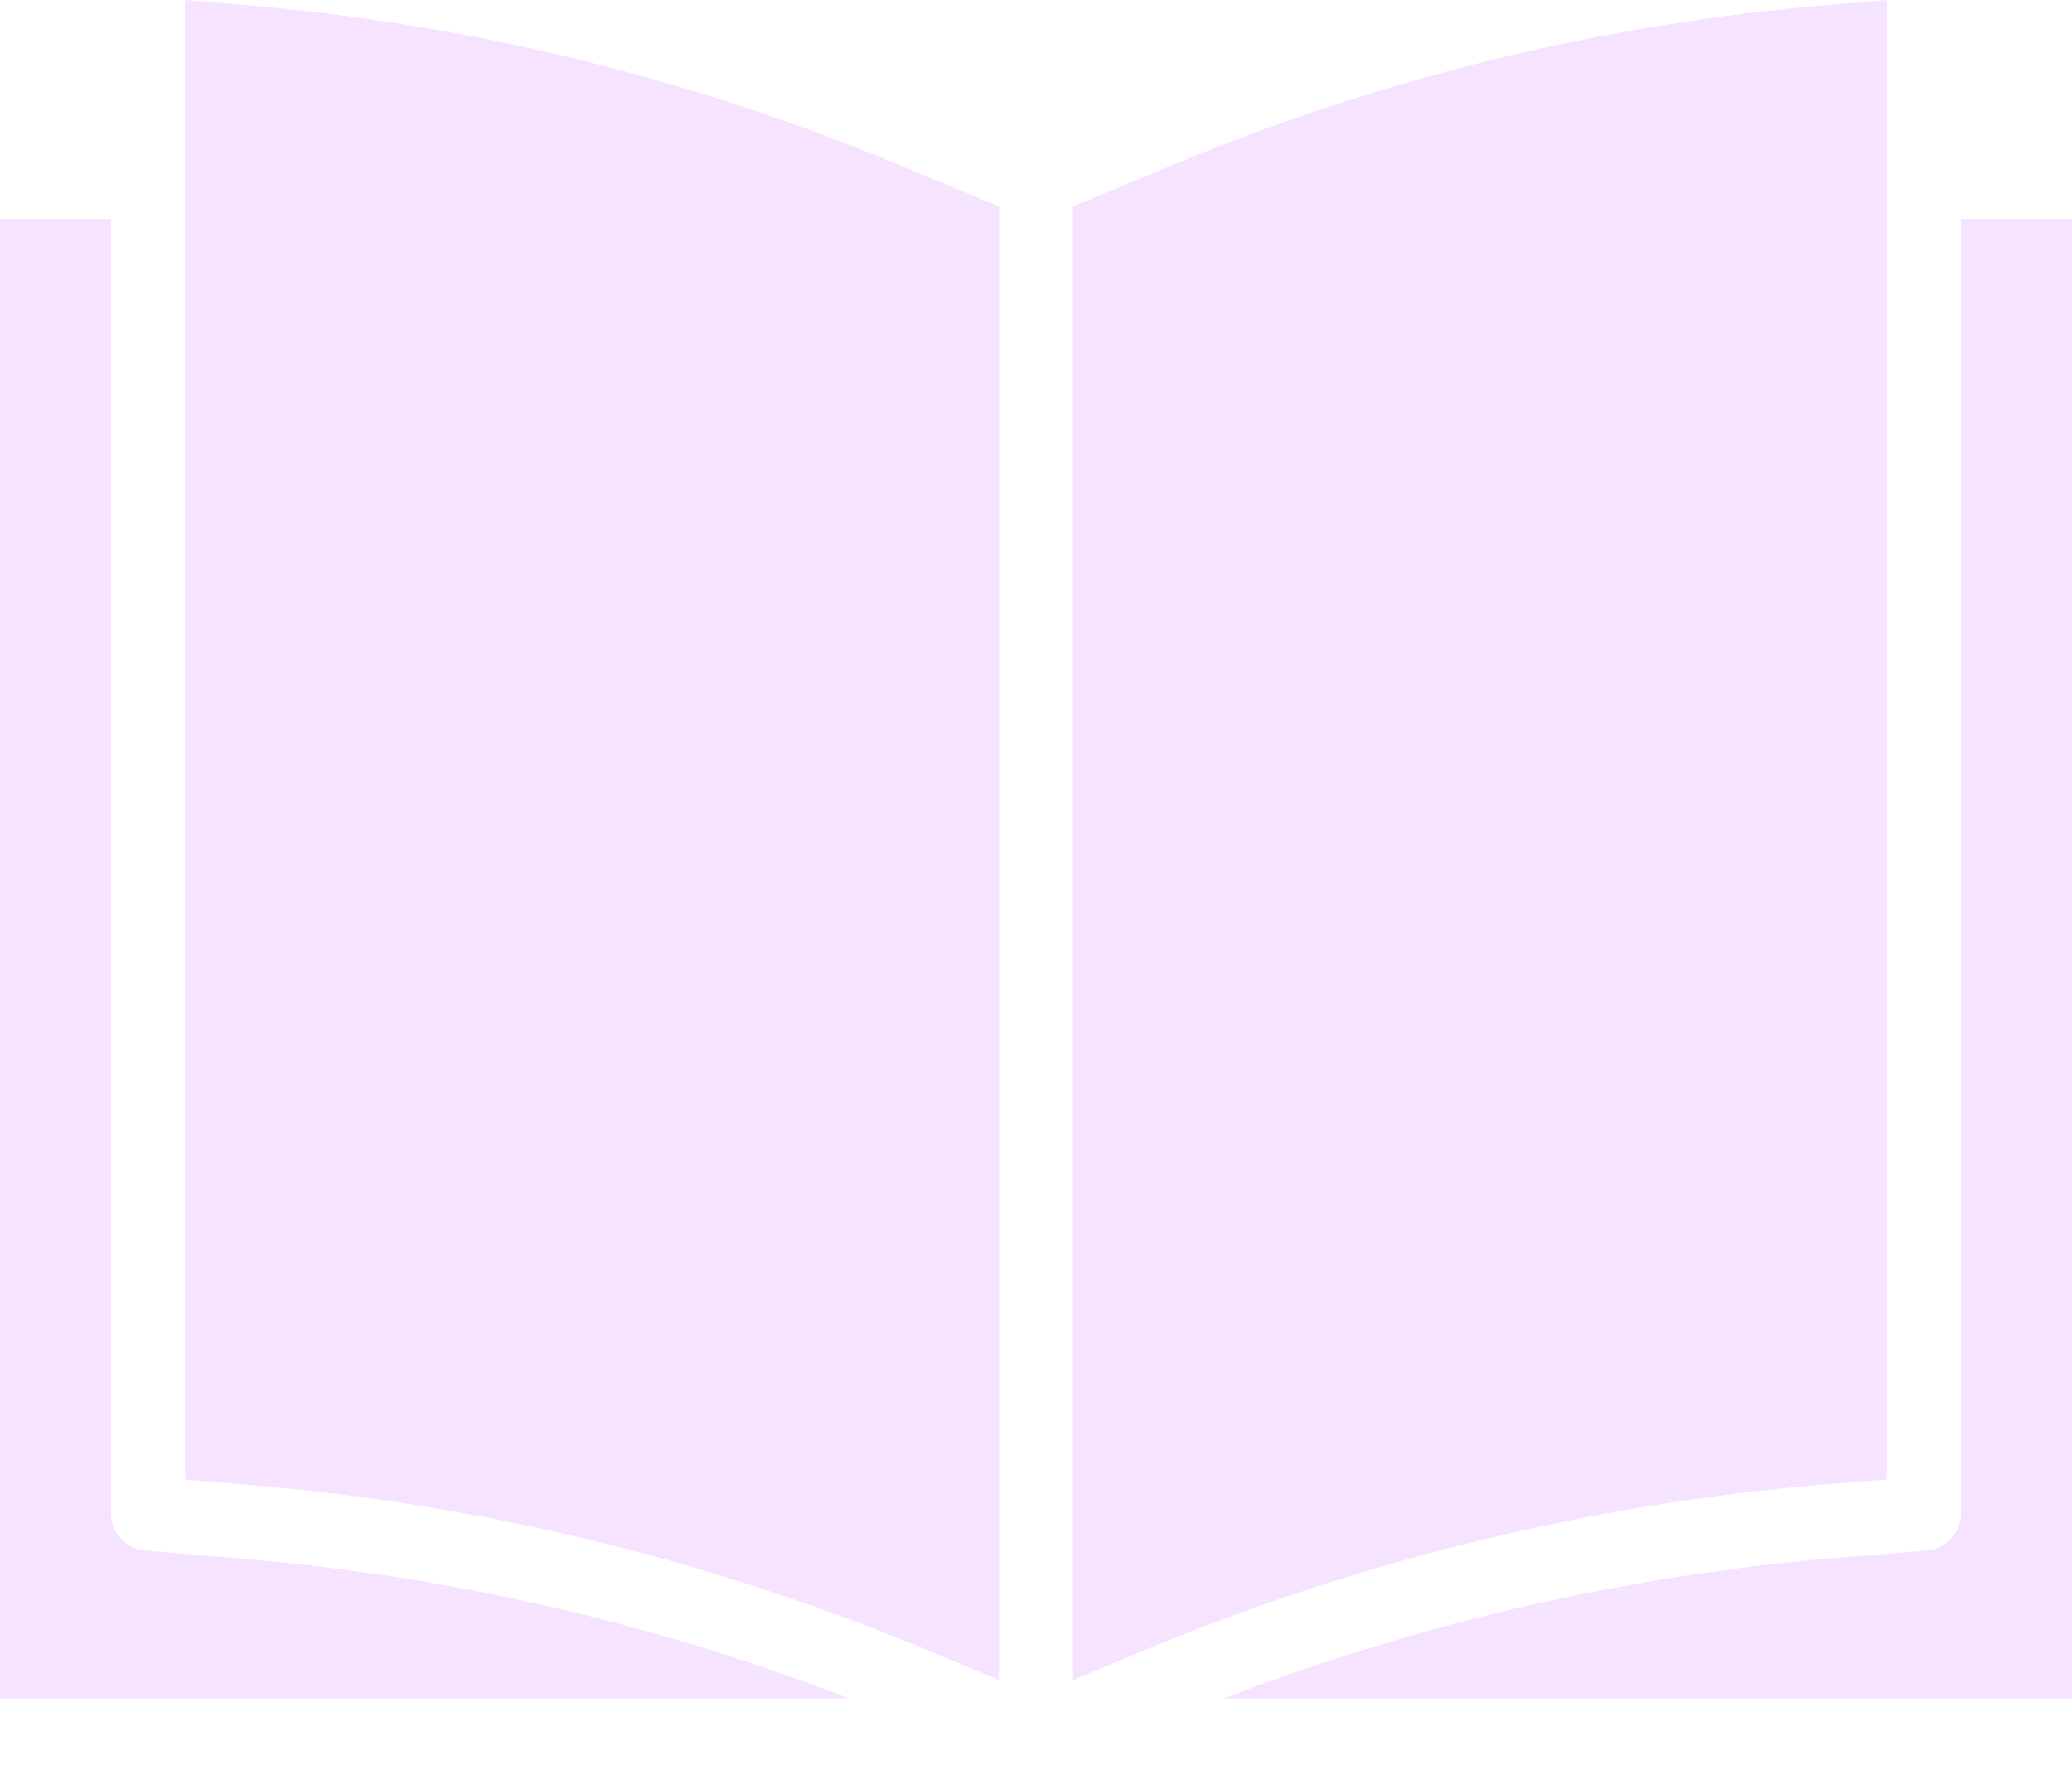 <svg width="27" height="23" viewBox="0 0 27 23" fill="none" xmlns="http://www.w3.org/2000/svg">
<path d="M24.589 19.282V0L23.853 0.062C20.903 0.306 18.009 1.011 15.277 2.152L13.982 2.69V21.895L14.925 21.503C17.752 20.327 20.745 19.599 23.796 19.346L24.589 19.282Z" fill="#F6E3FF"/>
<path d="M27 2.851H25.553V19.726C25.554 19.977 25.362 20.187 25.111 20.208L23.876 20.309C23.52 20.338 23.164 20.375 22.81 20.418C22.695 20.432 22.581 20.451 22.467 20.467C22.228 20.498 21.99 20.531 21.752 20.568C21.614 20.59 21.476 20.616 21.338 20.641C21.126 20.678 20.913 20.715 20.701 20.757C20.556 20.786 20.411 20.818 20.264 20.849C20.062 20.892 19.86 20.936 19.659 20.984C19.509 21.02 19.359 21.058 19.209 21.096C19.014 21.144 18.82 21.196 18.626 21.25C18.475 21.292 18.324 21.335 18.174 21.38C17.981 21.437 17.791 21.494 17.601 21.555C17.451 21.604 17.302 21.652 17.154 21.7C16.963 21.764 16.773 21.831 16.584 21.899C16.44 21.951 16.295 22.004 16.147 22.06C16.081 22.085 16.015 22.112 15.949 22.137H27V2.851Z" fill="#F6E3FF"/>
<path d="M3.146 0.062L2.411 0V19.283L3.266 19.356C6.316 19.611 9.306 20.343 12.129 21.525L13.018 21.895V2.69L11.724 2.153C8.992 1.011 6.098 0.306 3.146 0.062Z" fill="#F6E3FF"/>
<path d="M0 2.851V22.136H11.058C10.999 22.113 10.94 22.088 10.88 22.066C10.742 22.013 10.603 21.963 10.464 21.913C10.268 21.842 10.072 21.772 9.875 21.706C9.733 21.658 9.589 21.611 9.446 21.565C9.25 21.501 9.054 21.441 8.857 21.384C8.713 21.342 8.568 21.299 8.424 21.259C8.225 21.204 8.027 21.152 7.828 21.101C7.683 21.064 7.538 21.026 7.39 20.992C7.188 20.943 6.985 20.899 6.782 20.856C6.638 20.824 6.493 20.793 6.348 20.764C6.138 20.722 5.927 20.685 5.716 20.648C5.577 20.624 5.439 20.6 5.3 20.575C5.067 20.538 4.833 20.507 4.6 20.475C4.481 20.459 4.364 20.441 4.246 20.427C3.893 20.384 3.539 20.348 3.185 20.318L1.888 20.208C1.637 20.186 1.445 19.977 1.446 19.726V2.851L0 2.851Z" fill="#F6E3FF"/>
</svg>
